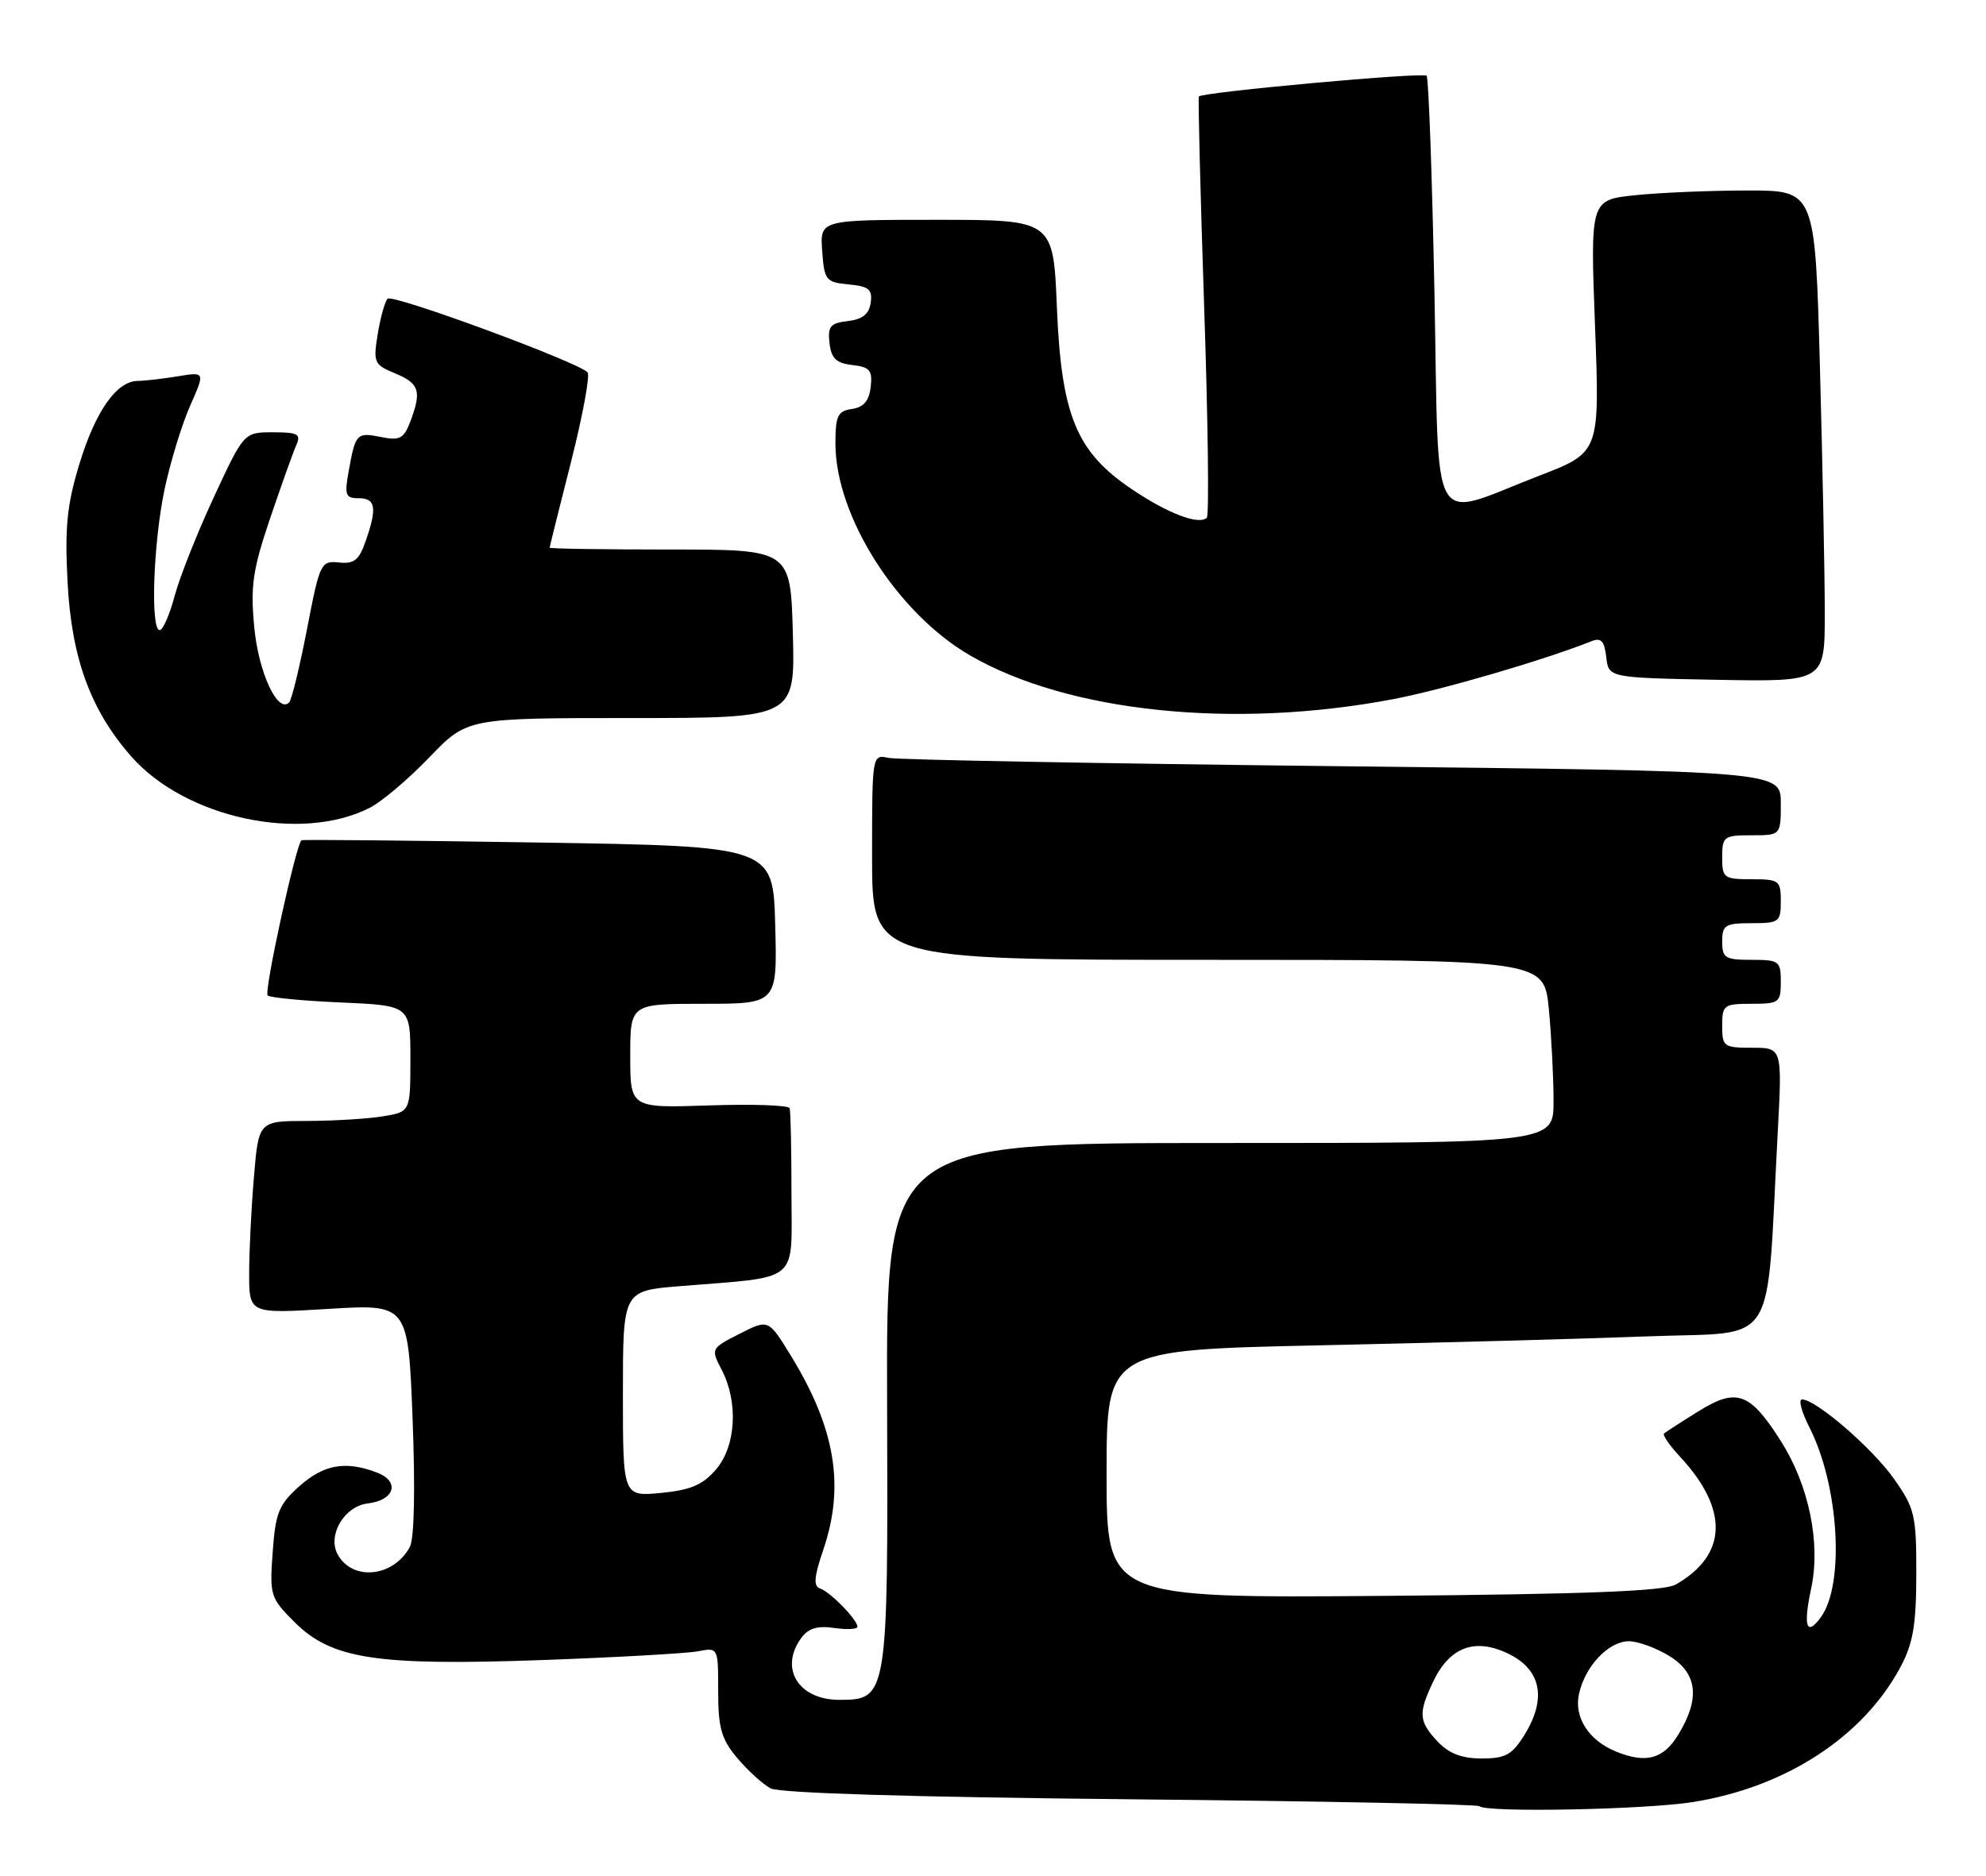 <?xml version="1.0" encoding="UTF-8" standalone="no"?>
<!DOCTYPE svg PUBLIC "-//W3C//DTD SVG 1.1//EN" "http://www.w3.org/Graphics/SVG/1.1/DTD/svg11.dtd" >
<svg xmlns="http://www.w3.org/2000/svg" xmlns:xlink="http://www.w3.org/1999/xlink" version="1.1" viewBox="0 0 271 256">
 <g >
 <path fill="currentColor"
d=" M 231.00 245.95 C 243.68 243.93 254.24 237.05 259.34 227.50 C 261.05 224.31 261.48 221.75 261.49 214.84 C 261.50 206.80 261.28 205.86 258.47 201.87 C 255.53 197.68 247.80 191.00 245.90 191.00 C 245.38 191.00 245.83 192.71 246.90 194.80 C 250.94 202.72 251.75 216.23 248.46 220.73 C 246.50 223.41 246.03 221.99 247.15 216.76 C 248.46 210.59 246.84 202.72 243.02 196.70 C 238.79 190.03 236.98 189.37 231.77 192.61 C 229.42 194.07 227.31 195.44 227.07 195.64 C 226.84 195.85 227.80 197.25 229.20 198.76 C 235.93 205.98 235.74 212.21 228.67 216.26 C 227.07 217.17 216.53 217.58 188.75 217.81 C 151.00 218.11 151.00 218.11 151.00 201.17 C 151.00 184.24 151.00 184.24 180.25 183.61 C 196.34 183.26 216.55 182.71 225.16 182.38 C 242.79 181.71 240.98 184.57 242.57 154.75 C 243.20 143.00 243.20 143.00 239.10 143.00 C 235.21 143.00 235.00 142.85 235.00 140.00 C 235.00 137.17 235.22 137.00 239.00 137.00 C 242.78 137.00 243.00 136.83 243.00 134.00 C 243.00 131.17 242.78 131.00 239.00 131.00 C 235.40 131.00 235.00 130.75 235.00 128.50 C 235.00 126.25 235.40 126.00 239.00 126.00 C 242.78 126.00 243.00 125.83 243.00 123.00 C 243.00 120.17 242.78 120.00 239.00 120.00 C 235.22 120.00 235.00 119.83 235.00 117.00 C 235.00 114.17 235.22 114.00 239.00 114.00 C 243.00 114.00 243.00 114.00 243.00 109.62 C 243.00 105.24 243.00 105.24 183.25 104.58 C 150.39 104.21 122.49 103.70 121.25 103.44 C 119.00 102.96 119.00 102.97 119.00 116.98 C 119.00 131.00 119.00 131.00 164.86 131.00 C 210.71 131.00 210.71 131.00 211.35 137.75 C 211.70 141.46 211.99 147.09 211.99 150.25 C 212.00 156.00 212.00 156.00 166.46 156.00 C 120.93 156.00 120.93 156.00 121.05 191.54 C 121.19 231.58 121.12 232.00 114.55 232.00 C 108.95 232.00 106.30 227.71 109.34 223.55 C 110.30 222.23 111.55 221.85 113.84 222.19 C 115.58 222.44 117.00 222.37 117.00 222.02 C 117.00 221.06 113.29 217.26 111.90 216.80 C 110.98 216.49 111.08 215.20 112.34 211.52 C 115.32 202.78 113.98 194.88 107.85 184.91 C 104.85 180.04 104.85 180.04 100.91 182.04 C 96.99 184.05 96.98 184.06 98.49 186.98 C 100.78 191.41 100.43 197.39 97.69 200.57 C 95.90 202.66 94.22 203.37 90.19 203.76 C 85.00 204.25 85.00 204.25 85.00 190.21 C 85.00 176.17 85.00 176.17 92.75 175.54 C 109.38 174.18 108.00 175.32 108.00 162.91 C 108.00 156.91 107.89 151.66 107.75 151.25 C 107.61 150.84 102.66 150.67 96.75 150.87 C 86.00 151.23 86.00 151.23 86.00 144.12 C 86.00 137.00 86.00 137.00 96.03 137.00 C 106.07 137.00 106.07 137.00 105.78 126.25 C 105.50 115.50 105.50 115.50 73.50 114.99 C 55.90 114.71 41.34 114.57 41.15 114.68 C 40.42 115.07 36.00 135.33 36.52 135.86 C 36.83 136.16 41.34 136.60 46.54 136.82 C 56.00 137.24 56.00 137.24 56.00 144.49 C 56.00 151.74 56.00 151.74 52.25 152.36 C 50.19 152.70 45.53 152.98 41.90 152.99 C 35.29 153.00 35.29 153.00 34.65 160.65 C 34.29 164.86 34.00 170.78 34.00 173.80 C 34.00 179.30 34.00 179.30 44.84 178.64 C 55.69 177.98 55.69 177.98 56.30 193.64 C 56.67 203.18 56.53 210.01 55.93 211.12 C 53.71 215.27 48.06 215.84 46.06 212.12 C 44.66 209.50 47.00 205.56 50.19 205.19 C 53.87 204.76 54.62 202.19 51.42 200.97 C 47.14 199.34 44.18 199.87 40.84 202.85 C 38.05 205.34 37.59 206.48 37.21 211.83 C 36.78 217.72 36.89 218.09 40.17 221.37 C 45.24 226.44 51.30 227.37 73.96 226.57 C 84.16 226.20 93.74 225.66 95.25 225.37 C 98.00 224.84 98.00 224.84 98.00 230.84 C 98.00 235.85 98.43 237.36 100.61 239.95 C 102.04 241.65 104.09 243.51 105.15 244.08 C 106.36 244.73 124.57 245.28 154.22 245.57 C 180.15 245.82 201.58 246.25 201.85 246.51 C 202.75 247.41 224.44 246.99 231.00 245.95 Z  M 50.47 110.24 C 52.10 109.41 55.76 106.31 58.59 103.36 C 63.74 98.00 63.74 98.00 86.12 98.00 C 108.50 98.00 108.50 98.00 108.19 86.50 C 107.88 75.00 107.88 75.00 91.44 75.00 C 82.40 75.00 75.00 74.89 75.00 74.75 C 75.01 74.61 76.32 69.33 77.93 63.00 C 79.53 56.67 80.54 51.19 80.17 50.81 C 78.75 49.36 53.53 40.07 52.89 40.77 C 52.51 41.17 51.91 43.35 51.54 45.60 C 50.91 49.49 51.04 49.77 53.94 50.97 C 57.24 52.34 57.56 53.39 55.98 57.56 C 55.10 59.86 54.54 60.16 52.02 59.65 C 48.66 58.98 48.51 59.15 47.59 64.25 C 46.98 67.58 47.14 68.00 48.95 68.00 C 51.27 68.00 51.48 69.32 49.89 73.87 C 49.00 76.45 48.31 76.99 46.24 76.77 C 43.79 76.51 43.63 76.83 41.89 85.88 C 40.89 91.03 39.80 95.53 39.45 95.88 C 37.89 97.43 35.26 91.74 34.69 85.56 C 34.16 79.96 34.49 77.74 36.86 70.74 C 38.40 66.21 40.00 61.71 40.43 60.75 C 41.10 59.25 40.66 59.00 37.25 59.00 C 33.29 59.00 33.29 59.00 29.19 67.83 C 26.93 72.69 24.52 78.77 23.83 81.33 C 23.15 83.90 22.23 86.00 21.79 86.00 C 20.50 86.00 20.92 74.04 22.46 66.77 C 23.24 63.07 24.81 57.95 25.94 55.39 C 28.00 50.74 28.00 50.74 24.25 51.36 C 22.19 51.70 19.73 51.98 18.79 51.99 C 15.91 52.01 13.02 56.13 10.83 63.34 C 9.13 68.92 8.83 71.97 9.22 79.45 C 9.76 89.82 12.35 96.91 17.90 103.23 C 25.29 111.65 41.08 115.05 50.47 110.24 Z  M 190.06 95.43 C 196.82 94.15 210.64 90.11 217.18 87.51 C 218.47 86.99 218.93 87.48 219.18 89.67 C 219.50 92.50 219.50 92.50 234.25 92.78 C 249.00 93.05 249.00 93.05 249.00 83.69 C 249.00 78.54 248.70 63.45 248.34 50.16 C 247.68 26.00 247.68 26.00 238.49 26.00 C 233.43 26.00 226.53 26.29 223.15 26.64 C 217.00 27.28 217.00 27.28 217.65 44.51 C 218.30 61.74 218.30 61.74 210.08 64.91 C 194.81 70.80 196.40 73.54 195.74 40.01 C 195.42 23.96 194.94 10.61 194.67 10.34 C 194.16 9.83 164.02 12.57 163.59 13.17 C 163.47 13.35 163.79 26.23 164.31 41.78 C 164.84 57.34 165.00 70.33 164.68 70.65 C 163.62 71.71 159.36 70.09 154.43 66.76 C 146.87 61.67 144.83 56.70 144.22 41.98 C 143.73 30.00 143.73 30.00 127.81 30.00 C 111.89 30.00 111.89 30.00 112.19 34.25 C 112.48 38.26 112.69 38.52 115.81 38.82 C 118.57 39.08 119.07 39.50 118.81 41.32 C 118.59 42.87 117.69 43.59 115.69 43.82 C 113.30 44.10 112.93 44.54 113.19 46.82 C 113.43 48.92 114.11 49.57 116.31 49.82 C 118.70 50.10 119.07 50.54 118.81 52.82 C 118.59 54.72 117.84 55.59 116.25 55.82 C 114.31 56.10 114.00 56.74 114.00 60.53 C 114.00 70.45 122.41 83.68 132.38 89.46 C 145.77 97.21 168.36 99.55 190.06 95.43 Z  M 196.17 237.69 C 193.59 234.93 193.51 233.85 195.55 229.54 C 197.81 224.77 201.28 223.48 205.86 225.72 C 210.30 227.89 211.08 231.82 208.04 236.75 C 206.34 239.50 205.44 240.00 202.19 240.00 C 199.47 240.00 197.72 239.33 196.17 237.69 Z  M 220.50 239.05 C 216.78 237.53 214.76 234.38 215.46 231.20 C 216.30 227.38 219.50 224.00 222.29 224.00 C 223.51 224.01 225.96 224.90 227.75 225.99 C 231.63 228.35 232.03 231.80 229.01 236.75 C 226.98 240.09 224.60 240.73 220.50 239.05 Z "/>
</g>
</svg>